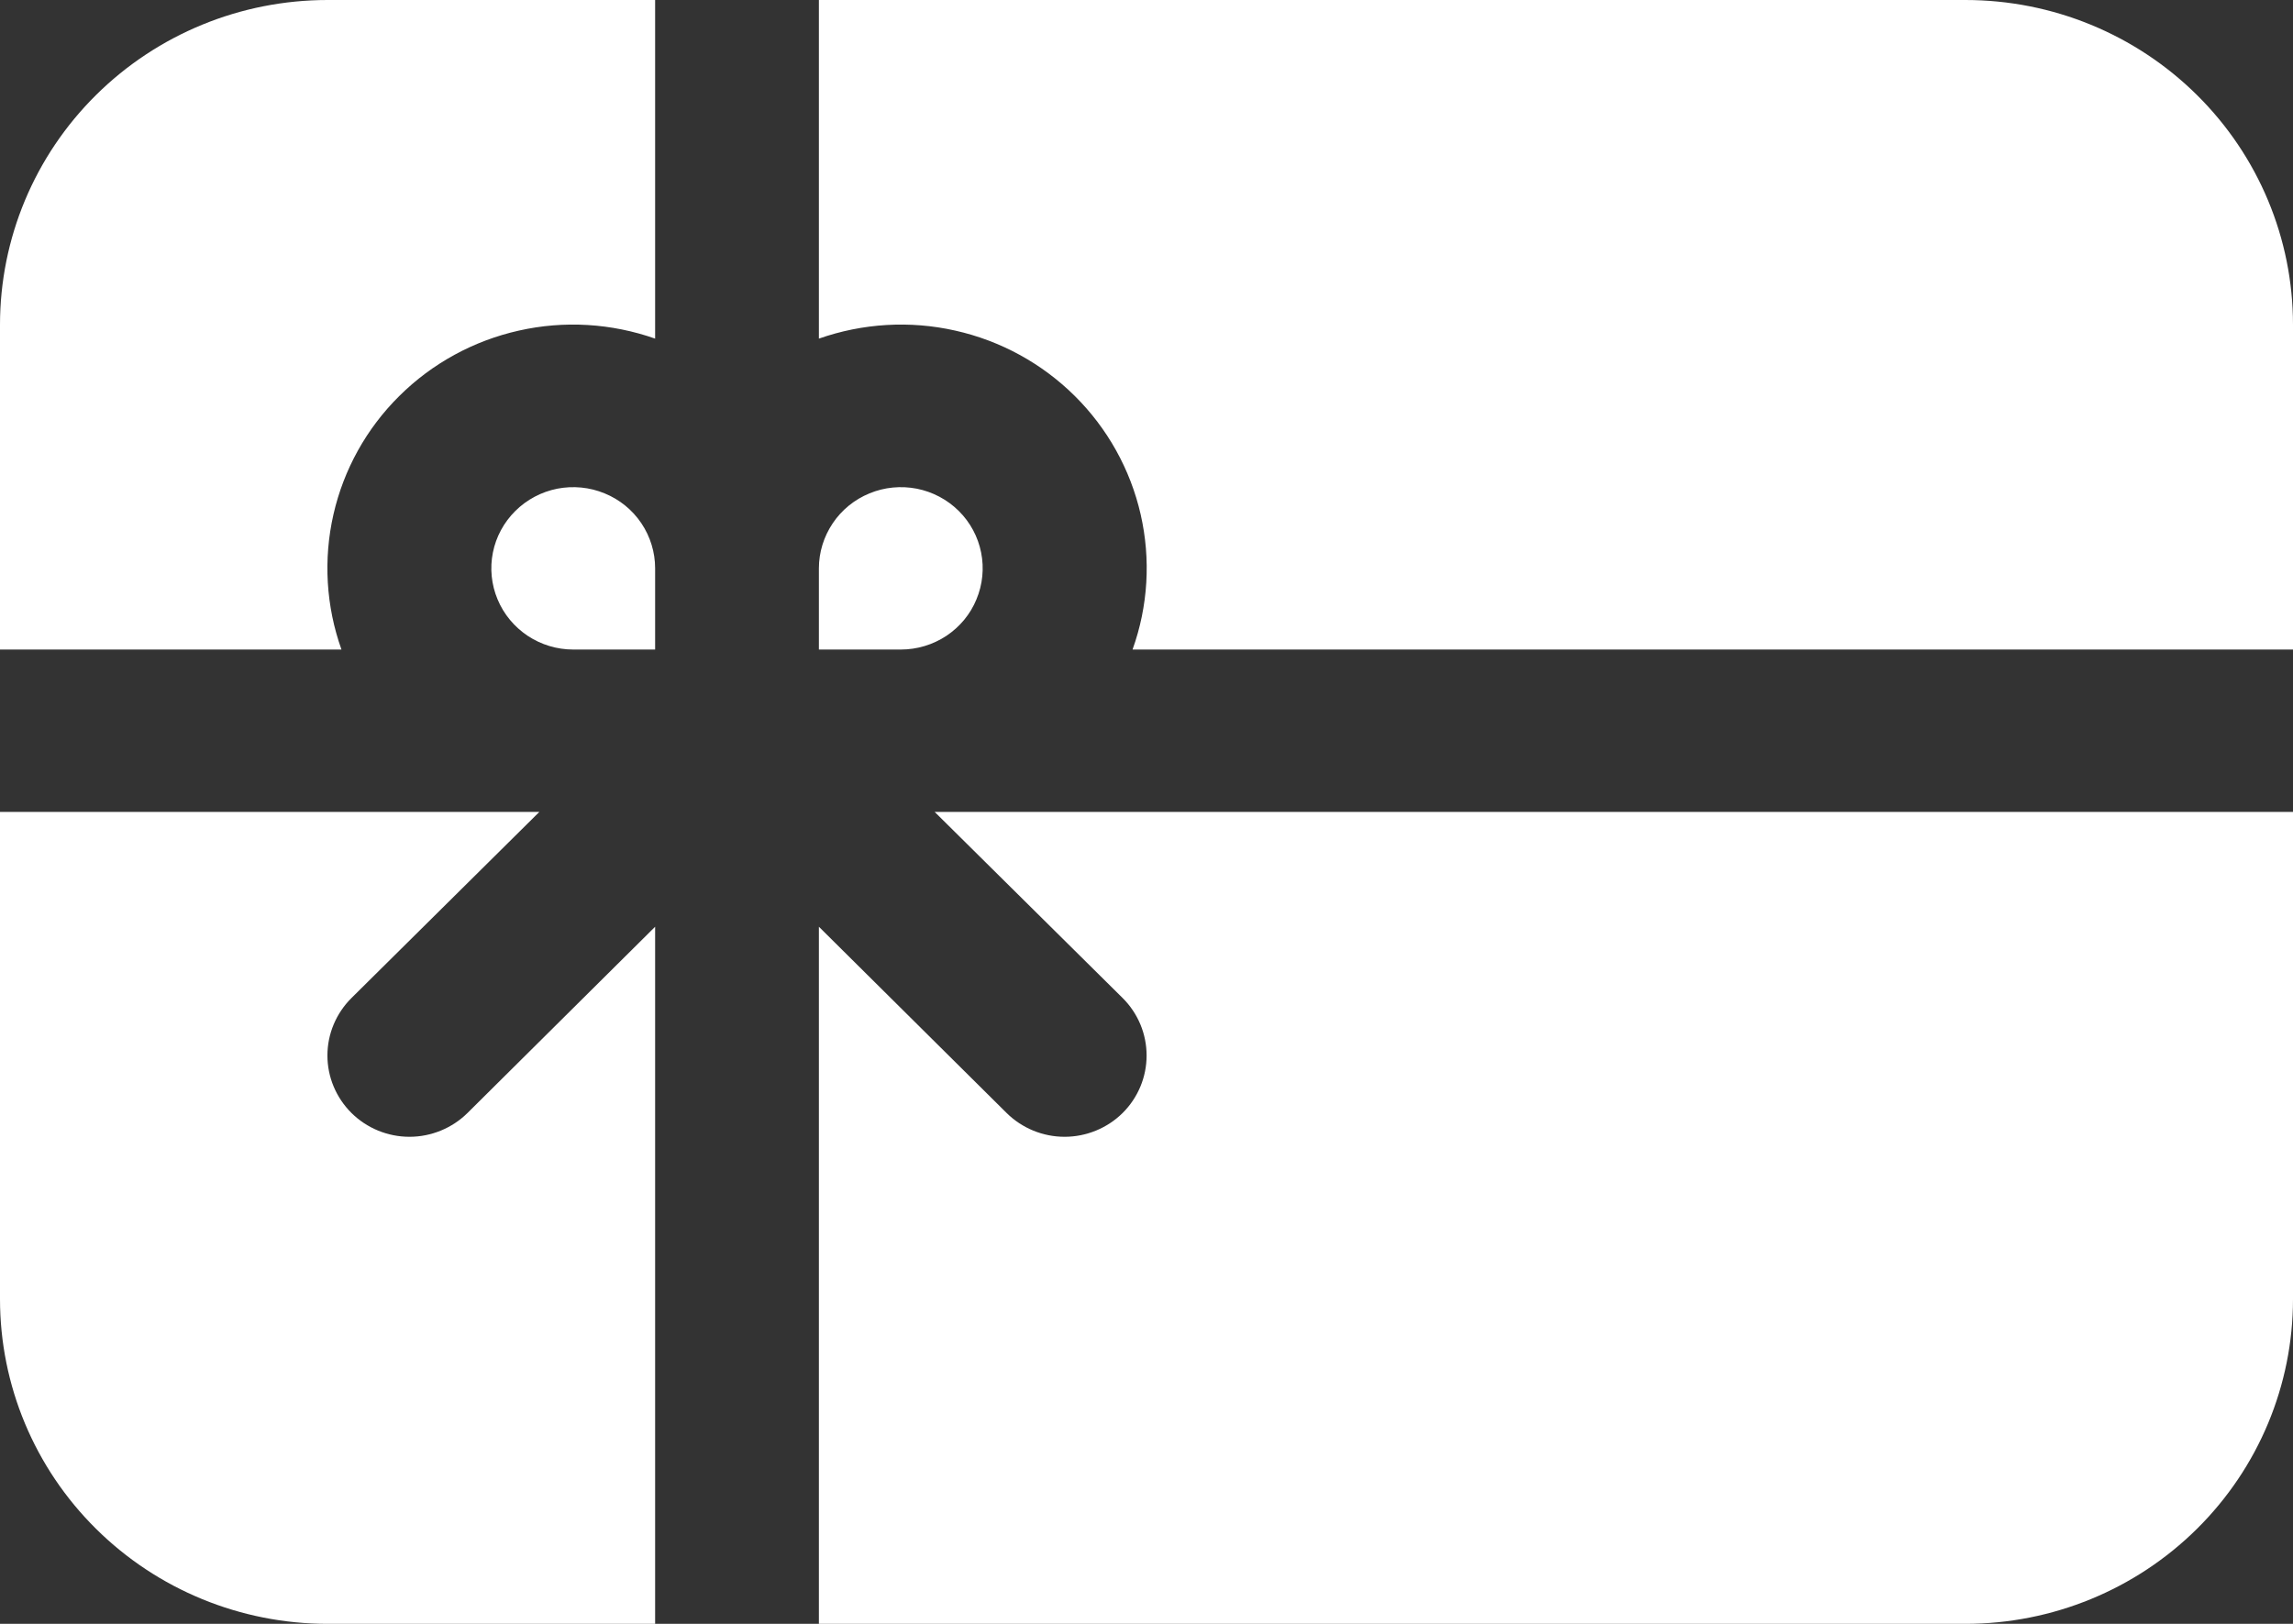 <svg width="24" height="17" viewBox="0 0 24 17" fill="none" xmlns="http://www.w3.org/2000/svg">
<rect x="0" y="0" width="24" height="17" fill="#333333" stroke="none"/>
<path d="M3.429 0H6.857V3.545C6.399 3.384 5.905 3.354 5.431 3.461C4.957 3.567 4.523 3.804 4.18 4.145C3.836 4.485 3.597 4.916 3.49 5.386C3.383 5.856 3.412 6.346 3.574 6.8H0V3.4C0 2.498 0.361 1.633 1.004 0.996C1.647 0.358 2.519 0 3.429 0ZM8.571 9.702L10.536 11.652C10.697 11.811 10.915 11.901 11.143 11.901C11.37 11.901 11.589 11.811 11.75 11.652C11.911 11.492 12.001 11.276 12.001 11.05C12.001 10.824 11.911 10.608 11.75 10.448L9.783 8.5H24V13.6C24 14.502 23.639 15.367 22.996 16.004C22.353 16.642 21.481 17 20.571 17H8.571V9.702ZM5.645 8.5L3.679 10.448C3.518 10.608 3.427 10.824 3.427 11.05C3.427 11.276 3.518 11.492 3.679 11.652C3.84 11.811 4.058 11.901 4.286 11.901C4.513 11.901 4.732 11.811 4.893 11.652L6.857 9.702V17H3.429C2.519 17 1.647 16.642 1.004 16.004C0.361 15.367 0 14.502 0 13.6V8.5H5.645ZM11.854 6.8C12.017 6.346 12.046 5.856 11.939 5.386C11.832 4.916 11.592 4.485 11.249 4.145C10.905 3.804 10.472 3.567 9.998 3.461C9.524 3.354 9.029 3.384 8.571 3.545V0H20.571C21.481 0 22.353 0.358 22.996 0.996C23.639 1.633 24 2.498 24 3.4V6.8H11.854ZM8.571 5.95V6.8H9.429C9.598 6.8 9.764 6.75 9.905 6.657C10.046 6.563 10.156 6.431 10.22 6.275C10.285 6.12 10.302 5.949 10.269 5.784C10.236 5.619 10.155 5.468 10.035 5.349C9.915 5.23 9.762 5.149 9.596 5.116C9.43 5.084 9.257 5.1 9.101 5.165C8.944 5.229 8.81 5.338 8.716 5.478C8.622 5.618 8.571 5.782 8.571 5.95ZM6.857 5.95V6.8H6C5.83 6.8 5.665 6.75 5.524 6.657C5.383 6.563 5.273 6.431 5.208 6.275C5.143 6.12 5.126 5.949 5.159 5.784C5.192 5.619 5.274 5.468 5.394 5.349C5.514 5.23 5.667 5.149 5.833 5.116C5.999 5.084 6.171 5.1 6.328 5.165C6.485 5.229 6.619 5.338 6.713 5.478C6.807 5.618 6.857 5.782 6.857 5.95Z" fill="white"/>
</svg>
